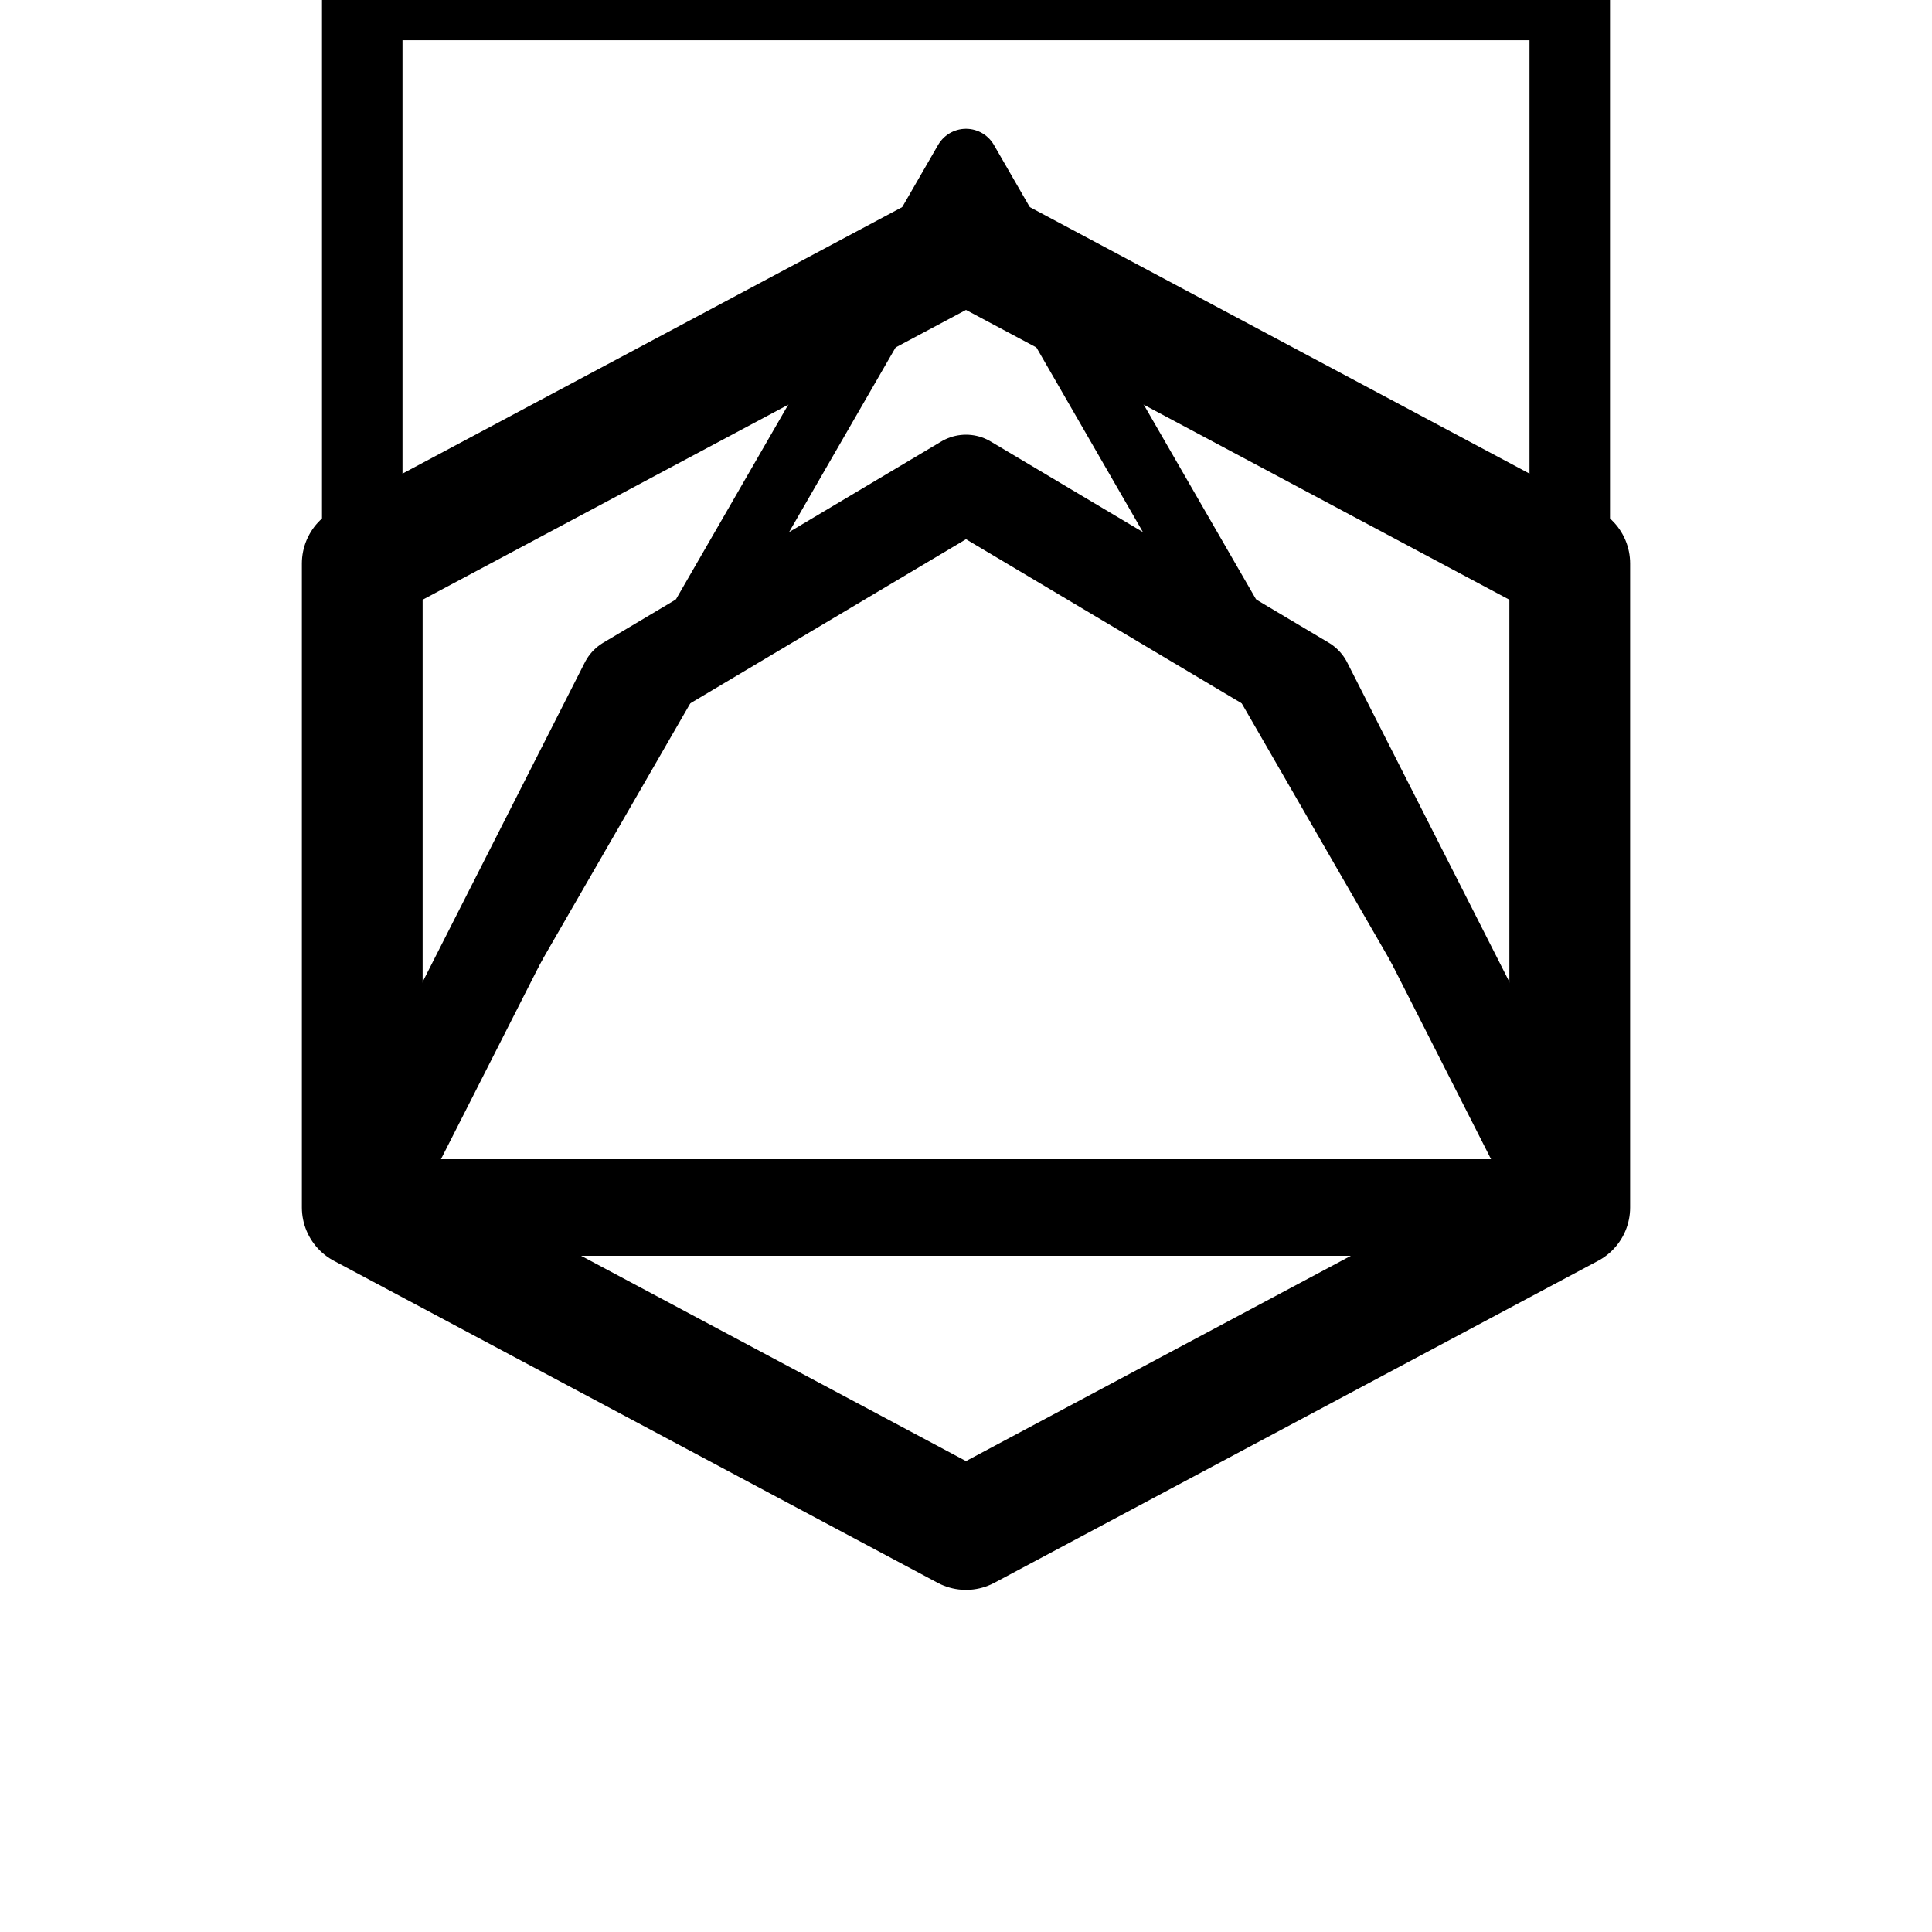 <svg width="24" height="24" viewBox="0 0 24 24" xmlns="http://www.w3.org/2000/svg">
  <!-- Esagono esterno (con lato inferiore orizzontale) -->
  <polygon points="12,3 19.5,7 19.5,15 12,19 4.5,15 4.5,7"
           fill="none"
           stroke="currentColor"
           stroke-width="1.5"
           stroke-linejoin="round"/>

  <!-- Pentagono (base coincidente con lato inferiore esagono) -->
  <polygon points="4.5,15 19.5,15 16.2,8.5 12,6 7.8,8.5"
           fill="none"
           stroke="currentColor"
           stroke-width="1.2"
           stroke-linejoin="round"/>

  <!-- Quadrato (lato coincidente con base condivisa) -->
  <polygon points="4.5,15 19.5,15 19.5,0 4.5,0"
           fill="none"
           stroke="currentColor"
           stroke-width="1"
           stroke-linejoin="round"/>

  <!-- Triangolo equilatero (base coincidente) -->
  <polygon points="4.5,15 19.5,15 12,2"
           fill="none"
           stroke="currentColor"
           stroke-width="0.8"
           stroke-linejoin="round"/>
</svg>